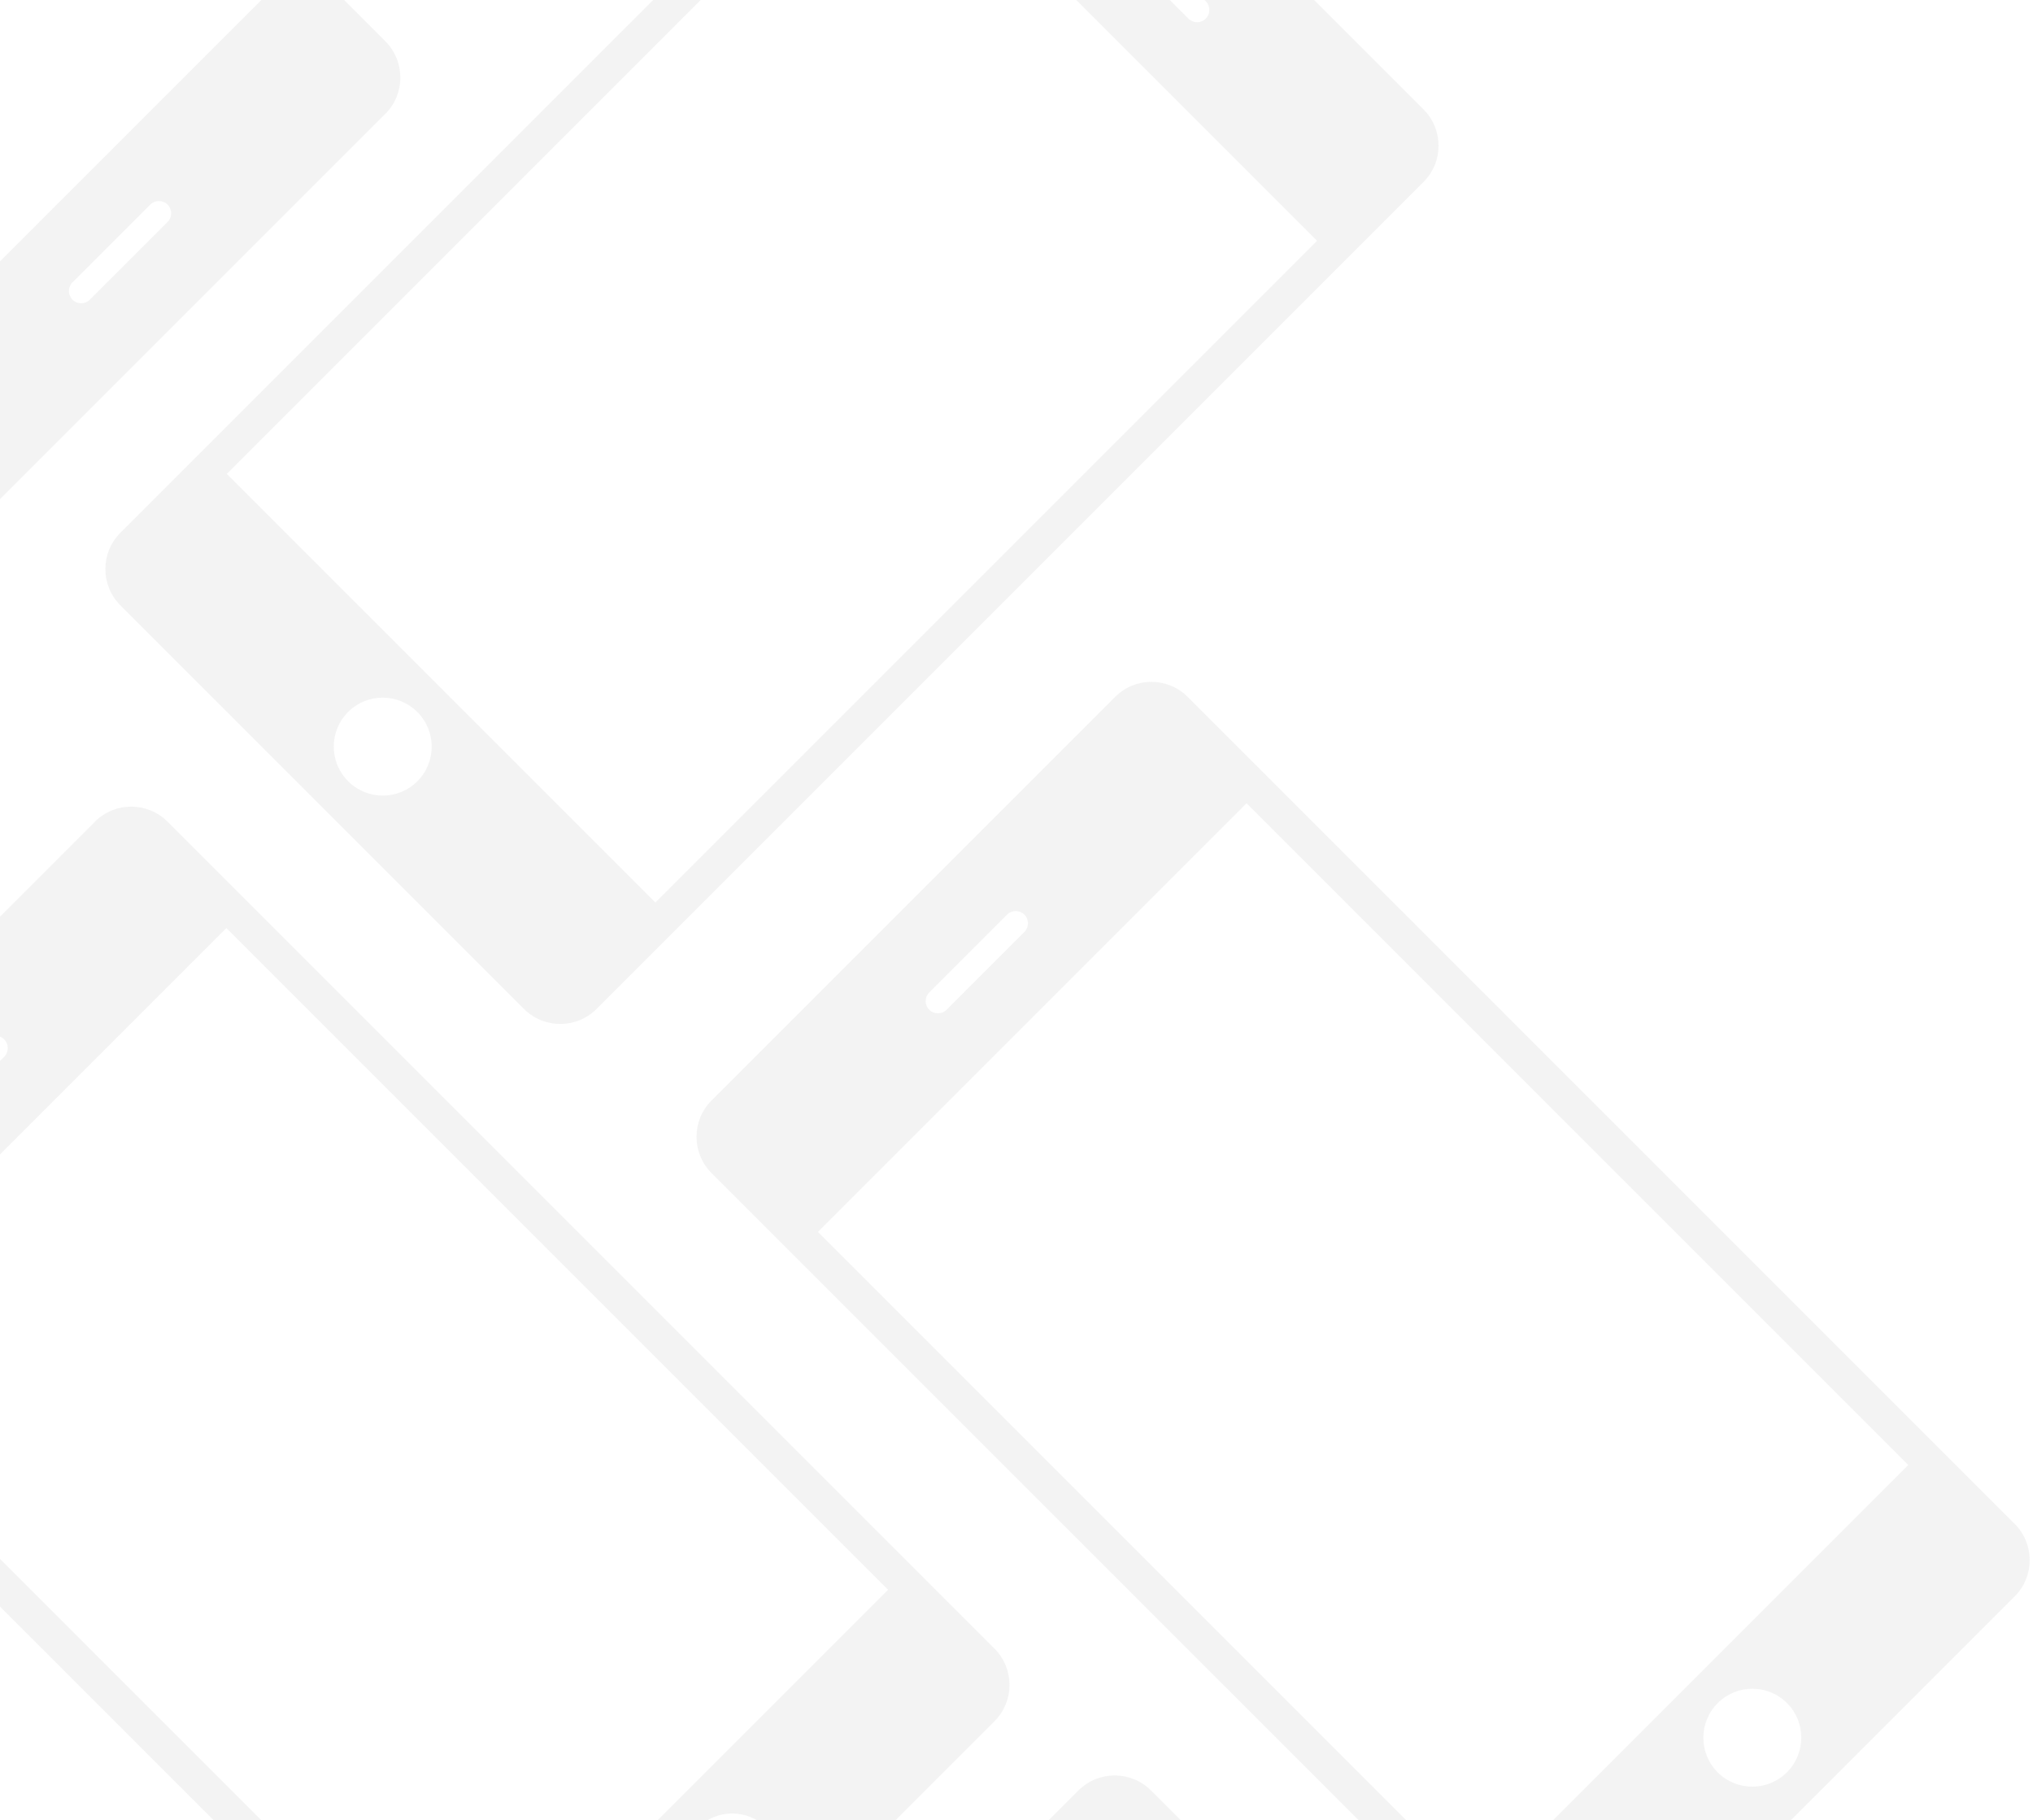 <?xml version="1.0" encoding="UTF-8"?>
<svg width="277px" height="248px" viewBox="0 0 277 248" version="1.1" xmlns="http://www.w3.org/2000/svg" xmlns:xlink="http://www.w3.org/1999/xlink">
    <!-- Generator: Sketch 45.2 (43514) - http://www.bohemiancoding.com/sketch -->
    <title>Group 4</title>
    <desc>Created with Sketch.</desc>
    <defs></defs>
    <g id="Activation" stroke="none" stroke-width="1" fill="none" fill-rule="evenodd" opacity="0.3">
        <g transform="translate(-274, -2665)" id="Mobile-Promo" fill="#D8D8D8">
            <g transform="translate(274, 2665)">
                <g id="Group-4" transform="translate(-130, -112)">
                    <path d="M130.845,233.068 C130.845,229.196 133.977,226.058 137.836,226.058 L215.614,226.058 C219.475,226.058 222.605,229.196 222.605,233.068 L222.605,392.382 C222.605,396.253 219.473,399.391 215.614,399.391 L137.836,399.391 C133.975,399.391 130.845,396.254 130.845,392.382 L130.845,233.068 Z M135.433,248.975 L135.433,376.475 L218.017,376.475 L218.017,248.975 L135.433,248.975 Z M176.725,394.391 C180.41,394.391 183.398,391.407 183.398,387.725 C183.398,384.043 180.41,381.058 176.725,381.058 C173.039,381.058 170.051,384.043 170.051,387.725 C170.051,391.407 173.039,394.391 176.725,394.391 Z M169.233,239.961 L184.217,239.961 C185.138,239.961 185.885,239.215 185.885,238.294 C185.885,237.374 185.138,236.628 184.217,236.628 L169.233,236.628 C168.311,236.628 167.564,237.374 167.564,238.294 C167.564,239.215 168.311,239.961 169.233,239.961 Z" id="Combined-Shape" transform="translate(176.725, 312.725) rotate(-45) translate(-176.725, -312.725) "></path>
                    <path d="M264.845,365.068 C264.845,361.196 267.977,358.058 271.836,358.058 L349.614,358.058 C353.475,358.058 356.605,361.196 356.605,365.068 L356.605,524.382 C356.605,528.253 353.473,531.391 349.614,531.391 L271.836,531.391 C267.975,531.391 264.845,528.254 264.845,524.382 L264.845,365.068 Z M269.433,380.975 L269.433,508.475 L352.017,508.475 L352.017,380.975 L269.433,380.975 Z M310.725,526.391 C314.41,526.391 317.398,523.407 317.398,519.725 C317.398,516.043 314.41,513.058 310.725,513.058 C307.039,513.058 304.051,516.043 304.051,519.725 C304.051,523.407 307.039,526.391 310.725,526.391 Z M303.233,371.961 L318.217,371.961 C319.138,371.961 319.885,371.215 319.885,370.294 C319.885,369.374 319.138,368.628 318.217,368.628 L303.233,368.628 C302.311,368.628 301.564,369.374 301.564,370.294 C301.564,371.215 302.311,371.961 303.233,371.961 Z" id="Combined-Shape-Copy-5" transform="translate(310.725, 444.725) rotate(-45) translate(-310.725, -444.725) "></path>
                    <path d="M269.845,216.068 C269.845,212.196 272.977,209.058 276.836,209.058 L354.614,209.058 C358.475,209.058 361.605,212.196 361.605,216.068 L361.605,375.382 C361.605,379.253 358.473,382.391 354.614,382.391 L276.836,382.391 C272.975,382.391 269.845,379.254 269.845,375.382 L269.845,216.068 Z M274.433,231.975 L274.433,359.475 L357.017,359.475 L357.017,231.975 L274.433,231.975 Z M315.725,377.391 C319.41,377.391 322.398,374.407 322.398,370.725 C322.398,367.043 319.41,364.058 315.725,364.058 C312.039,364.058 309.051,367.043 309.051,370.725 C309.051,374.407 312.039,377.391 315.725,377.391 Z M308.233,222.961 L323.217,222.961 C324.138,222.961 324.885,222.215 324.885,221.294 C324.885,220.374 324.138,219.628 323.217,219.628 L308.233,219.628 C307.311,219.628 306.564,220.374 306.564,221.294 C306.564,222.215 307.311,222.961 308.233,222.961 Z" id="Combined-Shape-Copy-2" transform="translate(315.725, 295.725) rotate(-45) translate(-315.725, -295.725) "></path>
                    <path d="M47.845,14.068 C47.845,10.196 50.977,7.058 54.836,7.058 L132.614,7.058 C136.475,7.058 139.605,10.196 139.605,14.068 L139.605,173.382 C139.605,177.253 136.473,180.391 132.614,180.391 L54.836,180.391 C50.975,180.391 47.845,177.254 47.845,173.382 L47.845,14.068 Z M52.433,29.975 L52.433,157.475 L135.017,157.475 L135.017,29.975 L52.433,29.975 Z M93.725,175.391 C97.41,175.391 100.398,172.407 100.398,168.725 C100.398,165.043 97.41,162.058 93.725,162.058 C90.039,162.058 87.051,165.043 87.051,168.725 C87.051,172.407 90.039,175.391 93.725,175.391 Z M86.233,20.961 L101.217,20.961 C102.138,20.961 102.885,20.215 102.885,19.294 C102.885,18.374 102.138,17.628 101.217,17.628 L86.233,17.628 C85.311,17.628 84.564,18.374 84.564,19.294 C84.564,20.215 85.311,20.961 86.233,20.961 Z" id="Combined-Shape-Copy-3" transform="translate(93.725, 93.725) scale(-1, -1) rotate(-45) translate(-93.725, -93.725) "></path>
                    <path d="M189.3,81.035 C189.3,77.163 192.432,74.025 196.291,74.025 L274.069,74.025 C277.93,74.025 281.06,77.163 281.06,81.035 L281.06,240.349 C281.06,244.22 277.928,247.358 274.069,247.358 L196.291,247.358 C192.43,247.358 189.3,244.221 189.3,240.349 L189.3,81.035 Z M193.888,96.942 L193.888,224.442 L276.472,224.442 L276.472,96.942 L193.888,96.942 Z M235.18,242.358 C238.866,242.358 241.854,239.374 241.854,235.692 C241.854,232.01 238.866,229.025 235.18,229.025 C231.494,229.025 228.507,232.01 228.507,235.692 C228.507,239.374 231.494,242.358 235.18,242.358 Z M227.688,87.928 L242.672,87.928 C243.593,87.928 244.34,87.182 244.34,86.261 C244.34,85.341 243.593,84.595 242.672,84.595 L227.688,84.595 C226.767,84.595 226.02,85.341 226.02,86.261 C226.02,87.182 226.767,87.928 227.688,87.928 Z" id="Combined-Shape-Copy" transform="translate(235.18, 160.692) rotate(45) translate(-235.18, -160.692) "></path>
                </g>
            </g>
        </g>
    </g>
</svg>